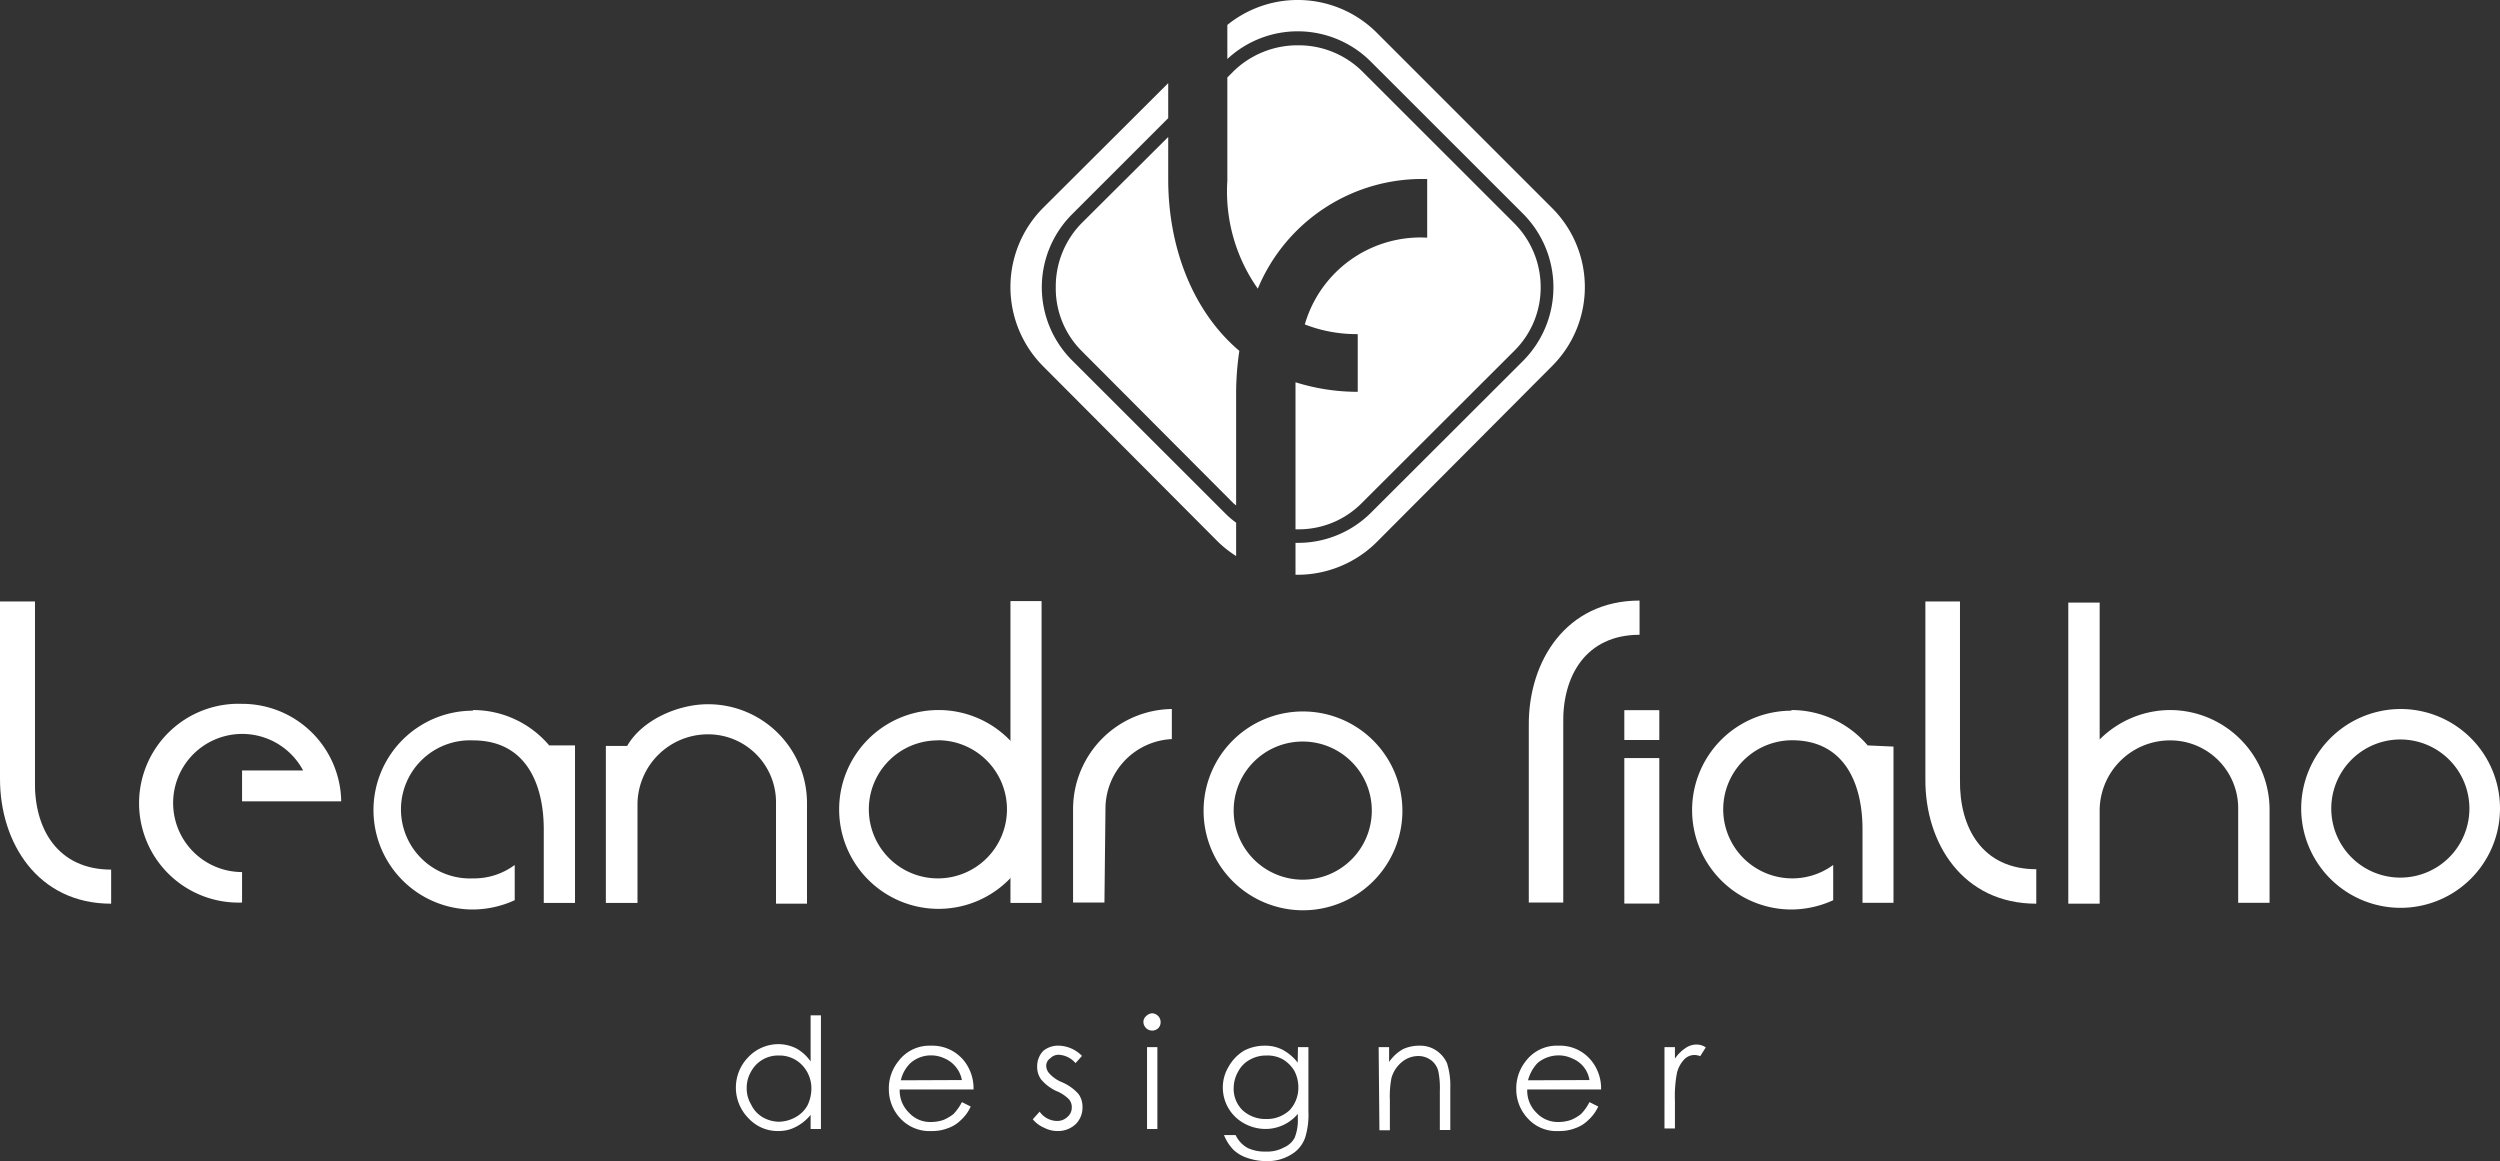 <svg xmlns="http://www.w3.org/2000/svg" width="193.65" height="89.94" viewBox="0 0 193.65 89.94"><rect x="0" y="0" width="193.65" height="89.94" fill="#333333" stroke="none"/><defs><style>.cls-1,.cls-2{fill:#fff;}.cls-1{fill-rule:evenodd;}</style></defs><title>logo</title><g id="Camada_2" data-name="Camada 2"><g id="Camada_1-2" data-name="Camada 1"><g id="Camada_1-3" data-name="Camada_1"><g id="_2210188390688" data-name=" 2210188390688"><path class="cls-1" d="M80.79,16.11l9.7-9.67V9.15l-7.43,7.43a8,8,0,0,0,0,11.35L94.85,39.71a7.29,7.29,0,0,0,.9.78v2.58A8.86,8.86,0,0,1,94.38,42L80.79,28.36A8.7,8.7,0,0,1,80.79,16.11Zm9.7-5.5V13.9c0,5.17,1.84,10.17,5.51,13.28a22.28,22.28,0,0,0-.25,3.3v8.67L95.56,39,83.78,27.18a6.85,6.85,0,0,1-2-4.94,7,7,0,0,1,2-4.95Zm4.58-8.68a8.66,8.66,0,0,1,11.56.59l13.59,13.59a8.65,8.65,0,0,1,0,12.25L106.63,42a8.71,8.71,0,0,1-6.28,2.52V42.05h.16a8,8,0,0,0,5.69-2.34L118,27.93a8.08,8.08,0,0,0,0-11.35L106.2,4.79a8,8,0,0,0-11.13-.22ZM100.35,41V29.61a16,16,0,0,0,4.82.74V25.88a11,11,0,0,1-4.1-.75,9.33,9.33,0,0,1,9.48-6.72V13.87a13.77,13.77,0,0,0-13.12,8.49A13.06,13.06,0,0,1,95.07,14V6l.49-.49a7.1,7.1,0,0,1,5-2,7,7,0,0,1,4.94,2l11.79,11.78a7,7,0,0,1,2.05,4.95,6.88,6.88,0,0,1-2.05,4.94L105.45,39A6.87,6.87,0,0,1,100.51,41Z"/><path class="cls-1" d="M185.93,54.92a7.7,7.7,0,1,1-7.68,7.71A7.72,7.72,0,0,1,185.93,54.92Zm0,2.36a5.35,5.35,0,1,1-5.35,5.35A5.35,5.35,0,0,1,185.93,57.28Z"/><path class="cls-1" d="M100.94,55.11a7.7,7.7,0,1,1-7.71,7.68A7.69,7.69,0,0,1,100.94,55.11Zm0,2.33a5.35,5.35,0,1,1-5.38,5.35A5.34,5.34,0,0,1,100.94,57.44Z"/><path class="cls-1" d="M85.55,69.91H83.12l0-7.31a7.76,7.76,0,0,1,7.65-7.68v2.33a5.4,5.4,0,0,0-5.14,5.35Z"/><path class="cls-1" d="M72.64,55A7.7,7.7,0,1,1,65,62.7,7.7,7.7,0,0,1,72.64,55Zm0,2.34A5.35,5.35,0,1,1,67.3,62.7,5.34,5.34,0,0,1,72.64,57.35Z"/><path class="cls-1" d="M36.63,55a7.73,7.73,0,0,1,5.91,2.74h2V69.94l-2.42,0V64.25c0-3.51-1.37-6.9-5.48-6.9a5.35,5.35,0,1,0,0,10.69A5.28,5.28,0,0,0,39.87,67v2.73a7.92,7.92,0,0,1-3.24.72,7.7,7.7,0,1,1,0-15.4Z"/><path class="cls-1" d="M138.76,55a7.74,7.74,0,0,1,5.91,2.74l2,.09v12.1h-2.4l0-5.69c0-3.51-1.37-6.9-5.47-6.9A5.35,5.35,0,1,0,142,67v2.73a7.84,7.84,0,0,1-3.23.72,7.7,7.7,0,1,1,0-15.4Z"/><path class="cls-1" d="M18.75,54.52a7.67,7.67,0,0,1,7.68,7.55H18.75V59.68h4.73a5.35,5.35,0,1,0-4.73,7.87h0v2.36h0a7.7,7.7,0,1,1,0-15.39Z"/><rect class="cls-2" x="125.82" y="58.72" width="2.71" height="11.27"/><rect class="cls-2" x="78.27" y="46.56" width="2.41" height="23.38"/><path class="cls-1" d="M2.71,46.59V60.43c-.1,3.73,1.74,6.93,5.9,6.93V70C2.92,70,0,65.28,0,60.33L0,46.59Z"/><path class="cls-1" d="M151.82,46.59v13.8c-.06,3.74,1.74,6.94,5.91,6.94V70c-5.69,0-8.62-4.69-8.59-9.64V46.59Z"/><path class="cls-1" d="M121.09,69.91V56.1c-.09-3.73,1.75-6.93,5.91-6.93V46.52c-5.69,0-8.61,4.7-8.58,9.65l0,13.74Z"/><rect class="cls-2" x="125.82" y="55.01" width="2.71" height="2.31"/><path class="cls-1" d="M54.83,54.55a7.66,7.66,0,0,1,7.68,7.68V70h-2.4V62.2a5.26,5.26,0,0,0-5.28-5.32,5.46,5.46,0,0,0-5.45,5.38l0,5.38v2.3H46.93l0-12.16h1.65C49.76,55.73,52.56,54.55,54.83,54.55Z"/><path class="cls-1" d="M168.08,55a7.72,7.72,0,0,1,7.72,7.69c0,.12,0,.24,0,.37h0v6.87h-2.43V62.66a5.26,5.26,0,0,0-5.29-5.31,5.45,5.45,0,0,0-5.44,5.38l0,3.54h0V70h-2.43V46.68h2.43v10.6A7.75,7.75,0,0,1,168.08,55Z"/><path class="cls-2" d="M63.59,78.65v8.8h-.8V86.36a3.58,3.58,0,0,1-1.15.93,2.85,2.85,0,0,1-1.37.32,3.07,3.07,0,0,1-2.3-1,3.37,3.37,0,0,1,0-4.73,3.22,3.22,0,0,1,2.3-1,3.11,3.11,0,0,1,1.43.34,3.31,3.31,0,0,1,1.09,1V78.65Zm-3.26,3.11A2.37,2.37,0,0,0,58.18,83a2.48,2.48,0,0,0-.34,1.28,2.38,2.38,0,0,0,.34,1.27,2.26,2.26,0,0,0,.91,1,2.63,2.63,0,0,0,1.24.34,2.74,2.74,0,0,0,1.27-.34,2.35,2.35,0,0,0,.94-.91,3,3,0,0,0,.31-1.3,2.61,2.61,0,0,0-.72-1.84A2.43,2.43,0,0,0,60.33,81.76Zm14.18,3.61.68.34a3.09,3.09,0,0,1-.77,1.06,2.59,2.59,0,0,1-1,.62,3.26,3.26,0,0,1-1.24.22,3.08,3.08,0,0,1-2.46-1,3.3,3.3,0,0,1-.87-2.27,3.33,3.33,0,0,1,.75-2.15A3,3,0,0,1,72.12,81a3.14,3.14,0,0,1,2.61,1.24,3.45,3.45,0,0,1,.68,2.15H69.69a2.4,2.4,0,0,0,.72,1.8,2.22,2.22,0,0,0,1.67.72,3.08,3.08,0,0,0,1-.16,3.34,3.34,0,0,0,.78-.46A4.11,4.11,0,0,0,74.51,85.37Zm0-1.71A2.31,2.31,0,0,0,74,82.6,2.25,2.25,0,0,0,73.2,82a2.45,2.45,0,0,0-1.08-.25,2.4,2.4,0,0,0-1.59.59,2.67,2.67,0,0,0-.75,1.34Zm9.3-1.87-.5.56A1.85,1.85,0,0,0,82,81.7a.9.9,0,0,0-.65.28.69.69,0,0,0-.31.59.91.91,0,0,0,.25.59,2.72,2.72,0,0,0,1,.68,3.61,3.61,0,0,1,1.25.9,1.67,1.67,0,0,1,.31,1,1.81,1.81,0,0,1-.53,1.34,2,2,0,0,1-1.37.53,2.23,2.23,0,0,1-1.06-.25A2.29,2.29,0,0,1,80,86.7l.53-.59a1.68,1.68,0,0,0,1.34.72,1.14,1.14,0,0,0,.81-.31.94.94,0,0,0,.34-.75.91.91,0,0,0-.22-.62,2.9,2.9,0,0,0-1-.65,3.45,3.45,0,0,1-1.15-.88,1.62,1.62,0,0,1-.31-1,1.73,1.73,0,0,1,.46-1.21A1.8,1.8,0,0,1,82.07,81,2.6,2.6,0,0,1,83.81,81.79Zm5.44-3.3a.69.69,0,0,1,.47.22.66.66,0,0,1,.18.47.63.63,0,0,1-.18.46.68.68,0,0,1-1.15-.46.58.58,0,0,1,.21-.47A.69.69,0,0,1,89.25,78.49Zm-.4,2.62h.8v6.34h-.8Zm11.69,0h.81v5a5.93,5.93,0,0,1-.25,2A2.46,2.46,0,0,1,100,89.44a3.51,3.51,0,0,1-1.93.5,4.51,4.51,0,0,1-1.46-.25,2.83,2.83,0,0,1-1.06-.62,3.46,3.46,0,0,1-.74-1.15h.9a2.21,2.21,0,0,0,.93,1,3.09,3.09,0,0,0,1.4.28,2.71,2.71,0,0,0,1.4-.31,1.73,1.73,0,0,0,.84-.75,3.67,3.67,0,0,0,.25-1.52v-.34A3.27,3.27,0,0,1,98,87.45,3.45,3.45,0,0,1,96.34,87a3.16,3.16,0,0,1-1.62-2.76,3.1,3.1,0,0,1,.47-1.65,3.34,3.34,0,0,1,1.18-1.21A3.45,3.45,0,0,1,98,81a2.89,2.89,0,0,1,1.34.31,3.71,3.71,0,0,1,1.18,1Zm-2.43.65a2.54,2.54,0,0,0-1.27.31,2.2,2.2,0,0,0-.93.93,2.62,2.62,0,0,0-.35,1.28A2.32,2.32,0,0,0,96.25,86a2.63,2.63,0,0,0,1.83.68A2.58,2.58,0,0,0,99.89,86a2.55,2.55,0,0,0,.68-1.77,2.72,2.72,0,0,0-.31-1.28,2.59,2.59,0,0,0-.9-.9A2.47,2.47,0,0,0,98.11,81.76Zm8.68-.65h.81v1.15a3.21,3.21,0,0,1,1.09-1A3,3,0,0,1,110,81a2.19,2.19,0,0,1,1.25.37,2.32,2.32,0,0,1,.84,1,5.75,5.75,0,0,1,.25,1.89v3.27h-.81v-3a6.69,6.69,0,0,0-.1-1.46,1.5,1.5,0,0,0-.56-.93,1.63,1.63,0,0,0-1-.34,2,2,0,0,0-1.31.49,2.45,2.45,0,0,0-.78,1.22,7.51,7.51,0,0,0-.12,1.71v2.33h-.81Zm16.33,4.26.68.34a3.25,3.25,0,0,1-.78,1.06,2.63,2.63,0,0,1-1,.62,3.37,3.37,0,0,1-1.28.22,3,3,0,0,1-2.42-1,3.3,3.3,0,0,1-.87-2.27,3.38,3.38,0,0,1,.74-2.15A3,3,0,0,1,120.72,81a3.11,3.11,0,0,1,2.61,1.24,3.4,3.4,0,0,1,.69,2.15H118.3a2.39,2.39,0,0,0,.71,1.8,2.26,2.26,0,0,0,1.68.72,3.07,3.07,0,0,0,1-.16,3.34,3.34,0,0,0,.78-.46A3.8,3.8,0,0,0,123.12,85.37Zm0-1.71A2.15,2.15,0,0,0,121.81,82a2.46,2.46,0,0,0-1.09-.25,2.56,2.56,0,0,0-1.62.59,3.1,3.1,0,0,0-.74,1.34Zm5.81-2.55h.81V82a3,3,0,0,1,.81-.81,1.5,1.5,0,0,1,.87-.28,1.28,1.28,0,0,1,.71.22l-.43.68a1.28,1.28,0,0,0-.44-.09,1.1,1.1,0,0,0-.77.31,2.36,2.36,0,0,0-.59,1.06,9.62,9.62,0,0,0-.16,2.17v2.15h-.81Z"/></g></g></g></g></svg>